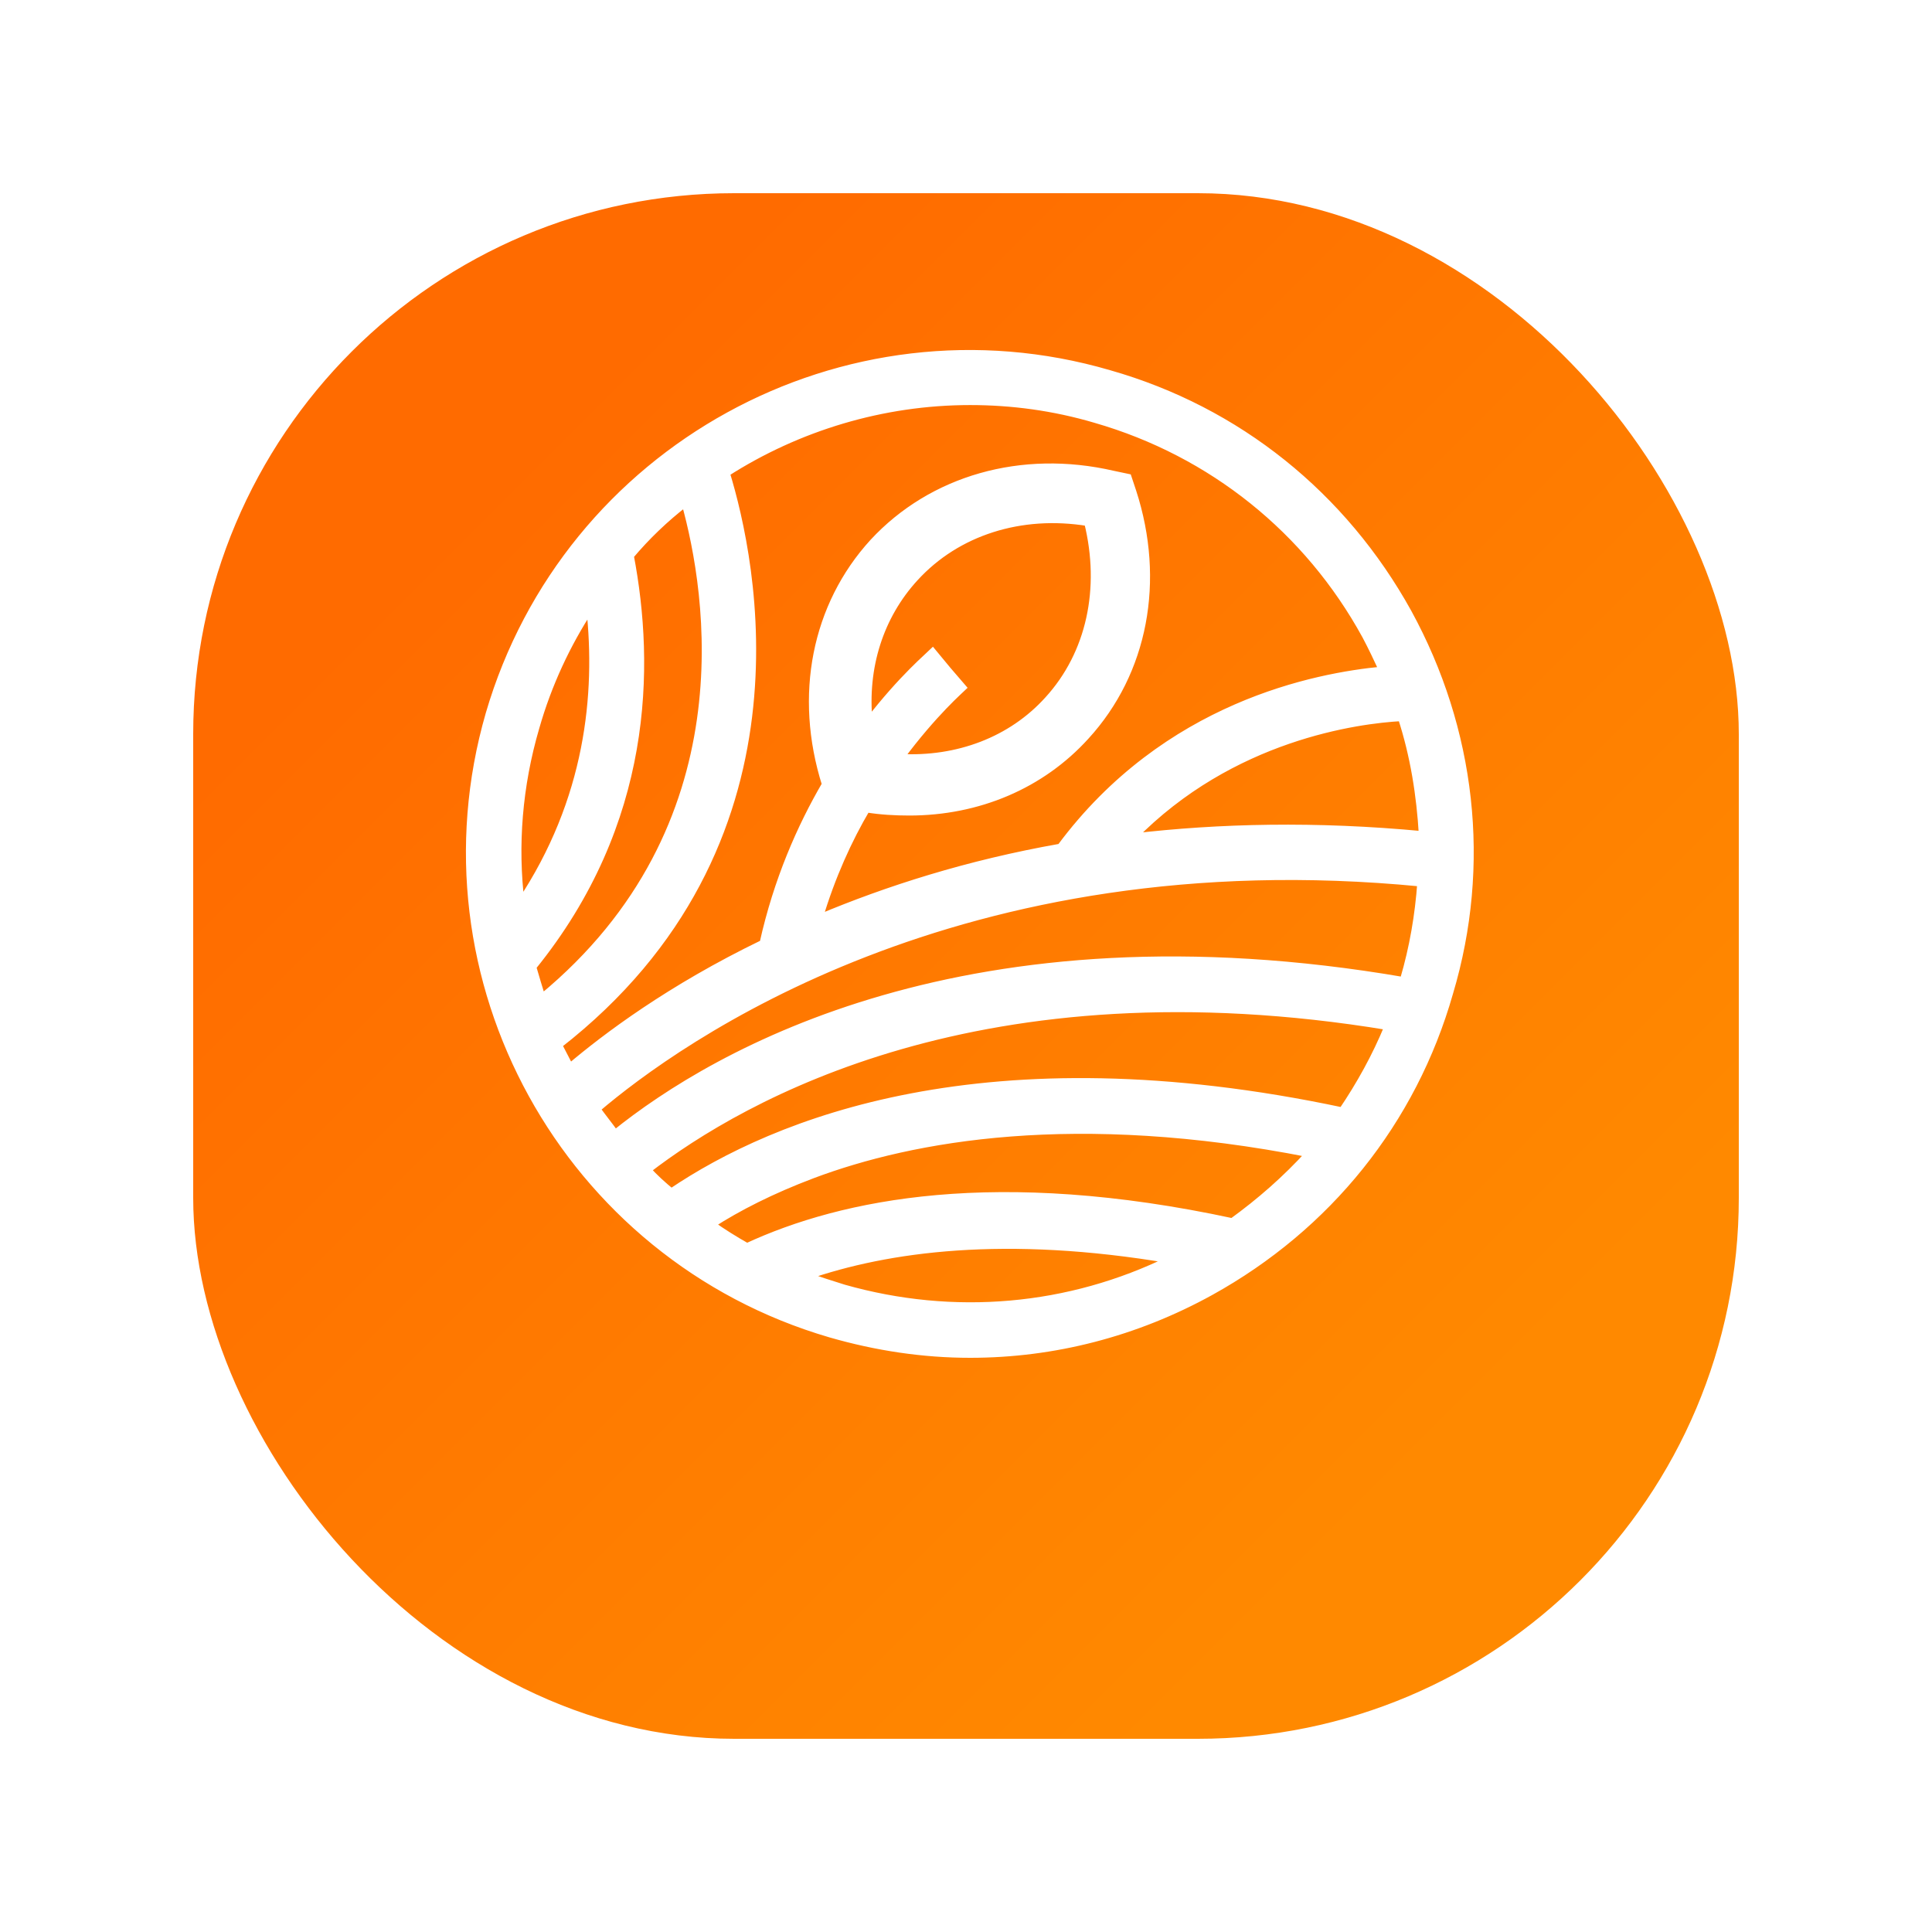 <svg width="50" height="50" viewBox="0 0 50 50" fill="none" xmlns="http://www.w3.org/2000/svg">
<g filter="url(#filter0_d)">
<rect x="5" y="2" width="40" height="40" rx="14" fill="url(#paint0_linear)"/>
</g>
<path d="M36.436 15.856C34.76 12.827 32.034 10.626 28.702 9.677C21.856 7.677 14.667 11.636 12.668 18.481C10.689 25.327 14.647 32.516 21.493 34.515C22.684 34.859 23.896 35.04 25.107 35.04C27.268 35.04 29.389 34.495 31.327 33.425C34.356 31.749 36.558 29.023 37.507 25.691C38.496 22.379 38.092 18.885 36.436 15.856ZM36.335 25.388C25.067 23.449 18.524 27.245 15.919 29.346C15.758 29.123 15.596 28.922 15.434 28.699C17.514 26.922 24.784 21.672 36.78 22.843C36.719 23.691 36.578 24.519 36.335 25.347C36.335 25.367 36.335 25.367 36.335 25.388ZM16.747 30.274C19.211 28.376 25.41 24.822 35.932 26.559C35.608 27.346 35.205 28.073 34.74 28.76C25.511 26.801 20.059 29.043 17.373 30.86C17.151 30.678 16.929 30.477 16.747 30.274ZM29.308 21.672C31.872 19.047 35.144 18.623 36.275 18.562C36.598 19.552 36.76 20.581 36.82 21.611C34.053 21.349 31.549 21.409 29.308 21.672ZM25.107 10.383C26.178 10.383 27.268 10.525 28.359 10.848C31.368 11.716 33.852 13.716 35.346 16.442C35.508 16.745 35.649 17.047 35.79 17.35C34.053 17.512 30.176 18.259 27.45 21.934C25.047 22.358 22.967 23.025 21.19 23.772C21.513 22.682 21.957 21.712 22.422 20.925C22.785 20.985 23.169 21.006 23.532 21.006C25.309 21.006 26.945 20.319 28.096 19.047C29.611 17.391 30.055 15.028 29.308 12.726L29.187 12.363L28.803 12.282C26.44 11.736 24.118 12.403 22.603 14.039C21.109 15.674 20.645 17.997 21.372 20.299C20.725 21.409 20.119 22.783 19.756 24.418C17.333 25.59 15.677 26.842 14.748 27.629C14.647 27.427 14.546 27.245 14.445 27.044C21.089 21.874 19.473 14.483 18.787 12.241C20.645 11.05 22.846 10.383 25.107 10.383ZM24.522 17.35L24.138 16.886C24.078 16.947 23.351 17.552 22.482 18.683C22.341 17.27 22.765 15.937 23.674 14.947C24.764 13.756 26.42 13.231 28.157 13.514C28.581 15.23 28.217 16.926 27.127 18.118C26.178 19.168 24.784 19.693 23.29 19.612C24.158 18.441 24.885 17.815 24.905 17.795L24.522 17.35ZM17.736 13.009C18.383 15.331 19.392 21.409 14.021 25.832C13.94 25.569 13.859 25.307 13.778 25.024C16.808 21.288 16.848 17.249 16.303 14.382C16.727 13.877 17.212 13.413 17.736 13.009ZM13.859 18.825C14.182 17.694 14.667 16.664 15.273 15.735C15.515 17.956 15.253 20.703 13.476 23.368C13.294 21.894 13.415 20.339 13.859 18.825ZM21.836 33.344C21.513 33.243 21.19 33.142 20.867 33.021C22.967 32.294 26.016 31.87 30.297 32.597C27.672 33.889 24.683 34.152 21.836 33.344ZM31.893 31.628C25.794 30.315 21.816 31.123 19.332 32.274C19.009 32.092 18.686 31.89 18.403 31.688C19.09 31.244 19.958 30.8 21.028 30.396C23.613 29.426 27.834 28.659 33.892 29.851C33.286 30.517 32.62 31.102 31.893 31.628Z" fill="white" stroke="white" stroke-width="0.2"/>
<defs>
<filter id="filter0_d" x="0" y="0" width="50" height="50" filterUnits="userSpaceOnUse" color-interpolation-filters="sRGB">
<feFlood flood-opacity="0" result="BackgroundImageFix"/>
<feColorMatrix in="SourceAlpha" type="matrix" values="0 0 0 0 0 0 0 0 0 0 0 0 0 0 0 0 0 0 127 0"/>
<feOffset dy="3"/>
<feGaussianBlur stdDeviation="2.5"/>
<feColorMatrix type="matrix" values="0 0 0 0 1 0 0 0 0 0.42 0 0 0 0 0 0 0 0 0.3 0"/>
<feBlend mode="normal" in2="BackgroundImageFix" result="effect1_dropShadow"/>
<feBlend mode="normal" in="SourceGraphic" in2="effect1_dropShadow" result="shape"/>
</filter>
<linearGradient id="paint0_linear" x1="37.15" y1="34.703" x2="12.297" y2="9.85" gradientUnits="userSpaceOnUse">
<stop stop-color="#FF8900"/>
<stop offset="1" stop-color="#FF6B00"/>
</linearGradient>
</defs>
</svg>
